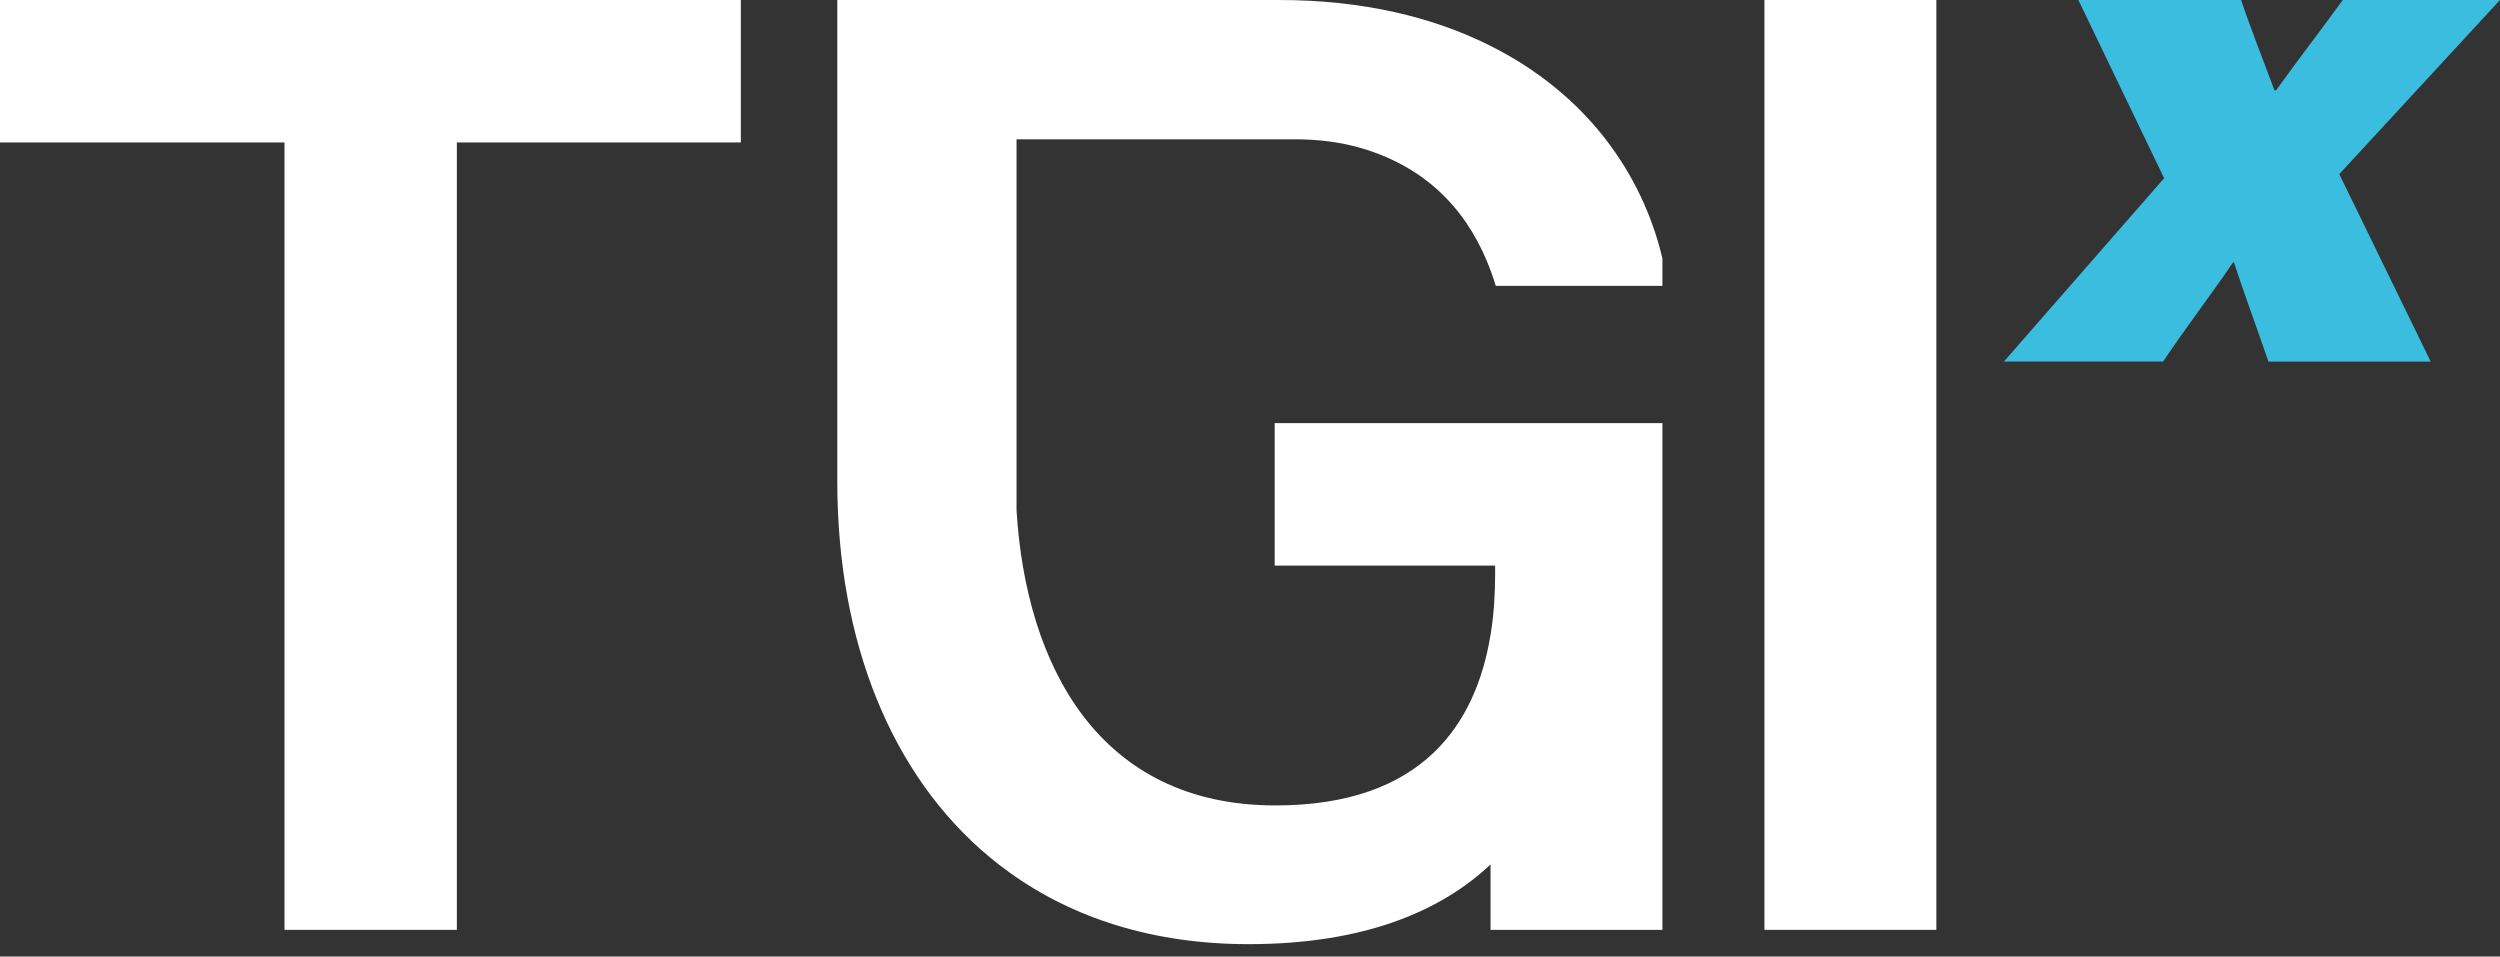 <svg width="115" height="44" viewBox="0 0 115 44" fill="none" xmlns="http://www.w3.org/2000/svg">
<rect x="0" y="0" width="115" height="44" fill="#333333" stroke="none"/>
<path d="M104.346 16.632C103.872 15.238 103.117 13.182 102.763 12.072H102.716C101.983 13.182 100.424 15.238 99.504 16.632H92.179L99.55 8.197L95.605 0H103.093C103.401 0.969 104.297 3.261 104.627 4.159H104.698C105.501 3.025 106.895 1.207 107.769 0H115L107.607 8.01L111.812 16.635H104.346V16.632Z" fill="#3ABDDE"/>
<path d="M13.087 6.553H0V0H34.078V6.553H21.015V42.773H13.087V6.553Z" fill="white"/>
<path d="M89.072 0V42.773H81.164V0H89.072Z" fill="white"/>
<path d="M59.559 6.408C60.582 6.408 61.606 6.522 62.59 6.806C65.931 7.777 67.667 10.03 68.565 12.434C68.653 12.672 68.733 12.91 68.806 13.15H76.471V11.89C76 9.894 75.118 8.037 73.861 6.408C72.52 4.674 70.743 3.203 68.565 2.112C65.909 0.772 62.648 0 58.831 0H38.516V22.188C38.516 22.666 38.525 23.142 38.55 23.613C38.868 30.666 41.58 36.639 46.426 40.126C49.342 42.229 53.031 43.431 57.435 43.431C62.658 43.431 66.239 41.962 68.565 39.764V42.773H76.471V19.463H68.565H58.635V26.017H68.565H68.776V26.42C68.776 27.333 68.718 28.277 68.565 29.202C67.9 33.264 65.477 37.05 58.671 37.05C50.535 37.05 47.198 30.606 46.761 23.484V6.408H59.559Z" fill="white"/>
</svg>
